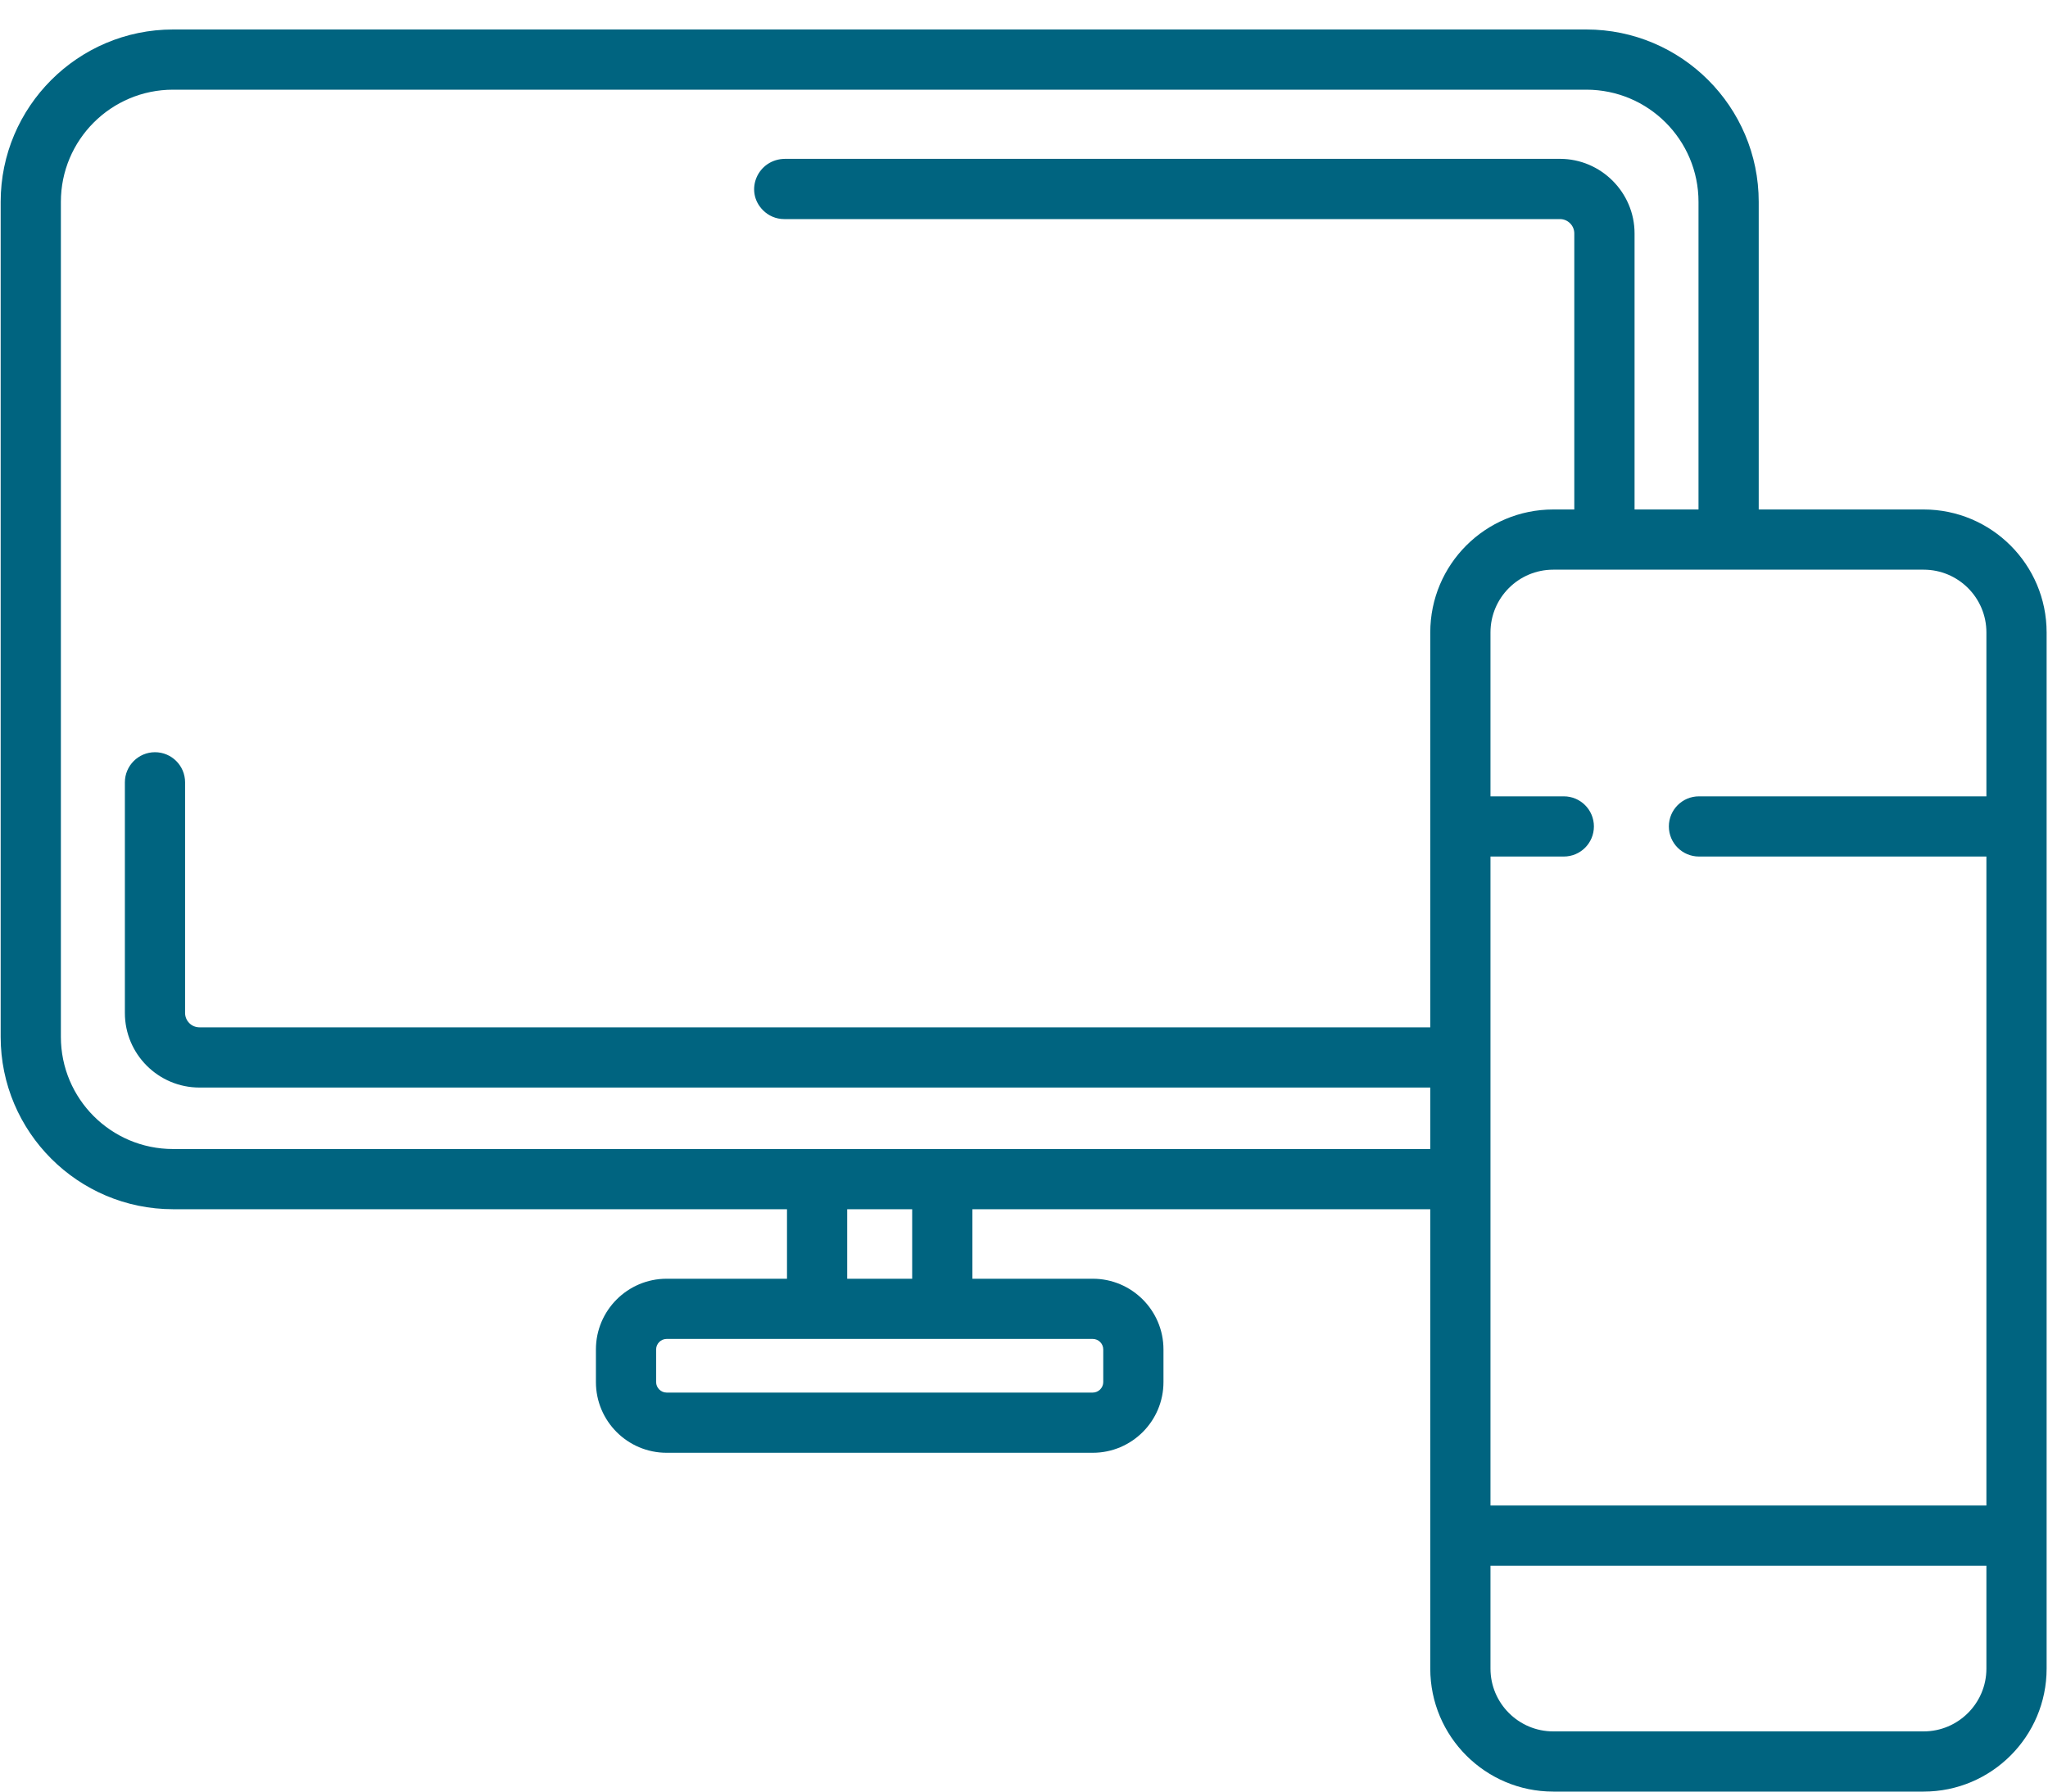 <svg width="40" height="35" viewBox="0 0 40 35" fill="none" xmlns="http://www.w3.org/2000/svg">
<path d="M37.571 9.953H34.35V3.943C34.35 2.086 32.84 0.576 30.983 0.576H3.38C1.524 0.576 0.013 2.086 0.013 3.943V20.256C0.013 22.112 1.524 23.623 3.38 23.623H15.371V24.981H13.02C12.258 24.981 11.639 25.601 11.639 26.362V27C11.639 27.762 12.258 28.381 13.02 28.381H21.343C22.105 28.381 22.724 27.762 22.724 27V26.362C22.724 25.601 22.105 24.981 21.343 24.981H18.992V23.623H27.935V32.598C27.935 33.923 29.012 35 30.337 35H37.571C38.896 35 39.973 33.923 39.973 32.598V12.355C39.973 11.03 38.896 9.953 37.571 9.953ZM21.343 26.157C21.455 26.157 21.548 26.25 21.548 26.362V27C21.548 27.111 21.455 27.205 21.343 27.205H13.02C12.908 27.205 12.815 27.111 12.815 27V26.362C12.815 26.25 12.908 26.157 13.02 26.157H21.343ZM16.547 24.981V23.623H17.816V24.981H16.547ZM27.935 12.355V20.07H3.896C3.742 20.07 3.615 19.944 3.615 19.789V15.284C3.615 14.959 3.352 14.695 3.027 14.695C2.703 14.695 2.439 14.959 2.439 15.284V19.789C2.439 20.592 3.092 21.246 3.896 21.246H27.935V22.447H3.38C2.17 22.447 1.189 21.466 1.189 20.256V3.943C1.189 2.733 2.17 1.752 3.38 1.752H30.983C32.193 1.752 33.174 2.733 33.174 3.943V9.953H31.925V4.56C31.925 3.759 31.269 3.103 30.468 3.103H15.339C14.8 3.103 14.528 3.73 14.902 4.107C15.008 4.214 15.155 4.28 15.317 4.28H30.468C30.622 4.28 30.748 4.406 30.748 4.56V9.953H30.337C29.01 9.953 27.935 11.028 27.935 12.355ZM37.571 33.824H30.337C29.661 33.824 29.111 33.274 29.111 32.598V30.588H38.797V32.598C38.797 33.274 38.246 33.824 37.571 33.824ZM38.797 15.557H33.183C32.858 15.557 32.595 15.82 32.595 16.145C32.595 16.47 32.858 16.733 33.183 16.733H38.797V29.411H29.111V16.733H30.543C30.868 16.733 31.131 16.47 31.131 16.145C31.131 15.82 30.868 15.557 30.543 15.557H29.111V12.355C29.111 11.678 29.66 11.129 30.337 11.129H37.571C38.248 11.129 38.797 11.678 38.797 12.355V15.557Z" fill="#006480"/>
</svg>
